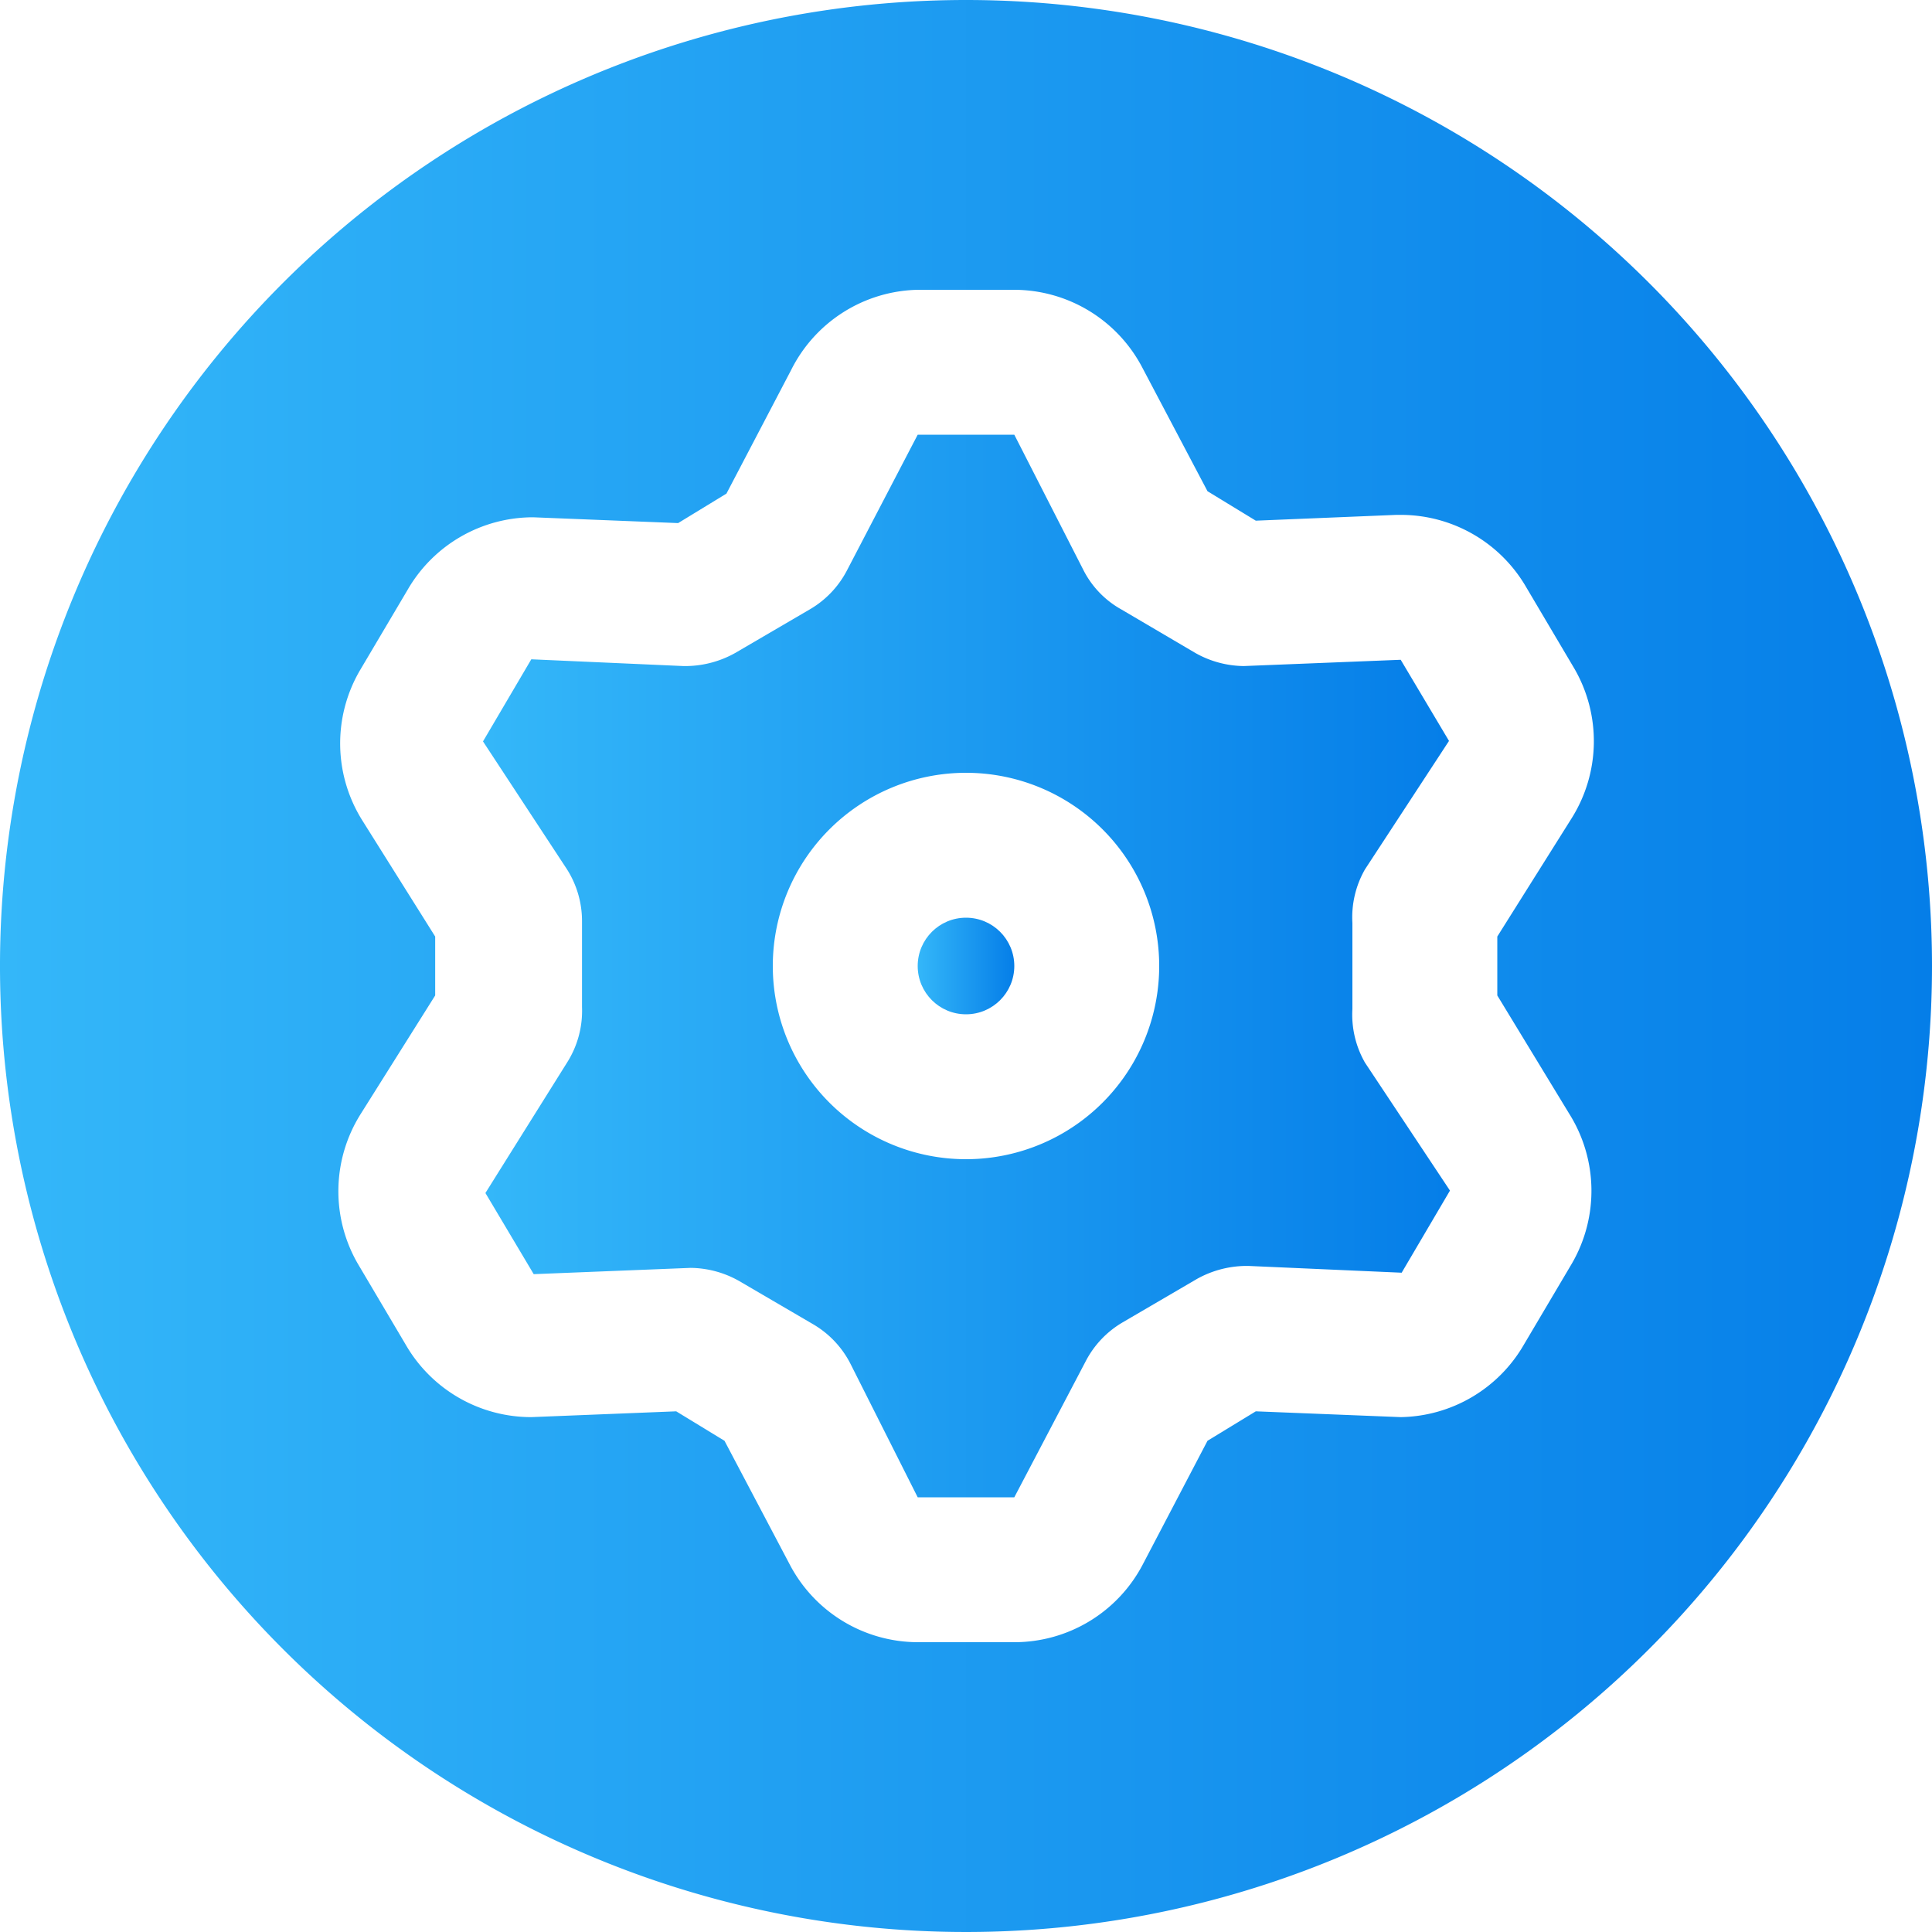 <svg id="图层_1" data-name="图层 1" xmlns="http://www.w3.org/2000/svg" xmlns:xlink="http://www.w3.org/1999/xlink" viewBox="0 0 40 40"><defs><style>.cls-1{fill:url(#_2);}.cls-2{fill:url(#_2-2);}.cls-3{fill:url(#_2-3);}</style><linearGradient id="_2" x1="10.05" y1="20" x2="29.95" y2="20" gradientUnits="userSpaceOnUse"><stop offset="0" stop-color="#34b7f9"/><stop offset="1" stop-color="#057ee8"/></linearGradient><linearGradient id="_2-2" x1="19" y1="20" x2="21" y2="20" xlink:href="#_2"/><linearGradient id="_2-3" x1="0" y1="20" x2="40" y2="20" xlink:href="#_2"/></defs><title>系统设置</title><path class="cls-1" d="M28.26,18,30,15.34l-1-1.68-3.25.13a2.08,2.08,0,0,1-1-.27l-1.53-.9a1.94,1.94,0,0,1-.78-.8L21,9H19l-1.47,2.82a2,2,0,0,1-.77.8l-1.54.9a2.12,2.12,0,0,1-1.07.27L11,13.65l-1,1.7L11.74,18a2,2,0,0,1,.31,1.07v1.78A2,2,0,0,1,11.74,22l-1.69,2.7,1,1.68,3.25-.13a2.08,2.08,0,0,1,1,.27l1.54.9a2,2,0,0,1,.76.8L19,31H21l1.48-2.82a2,2,0,0,1,.76-.8l1.54-.9a2.12,2.12,0,0,1,1.07-.27l3.17.14,1-1.7L28.26,22A2,2,0,0,1,28,20.89V19.11A2,2,0,0,1,28.26,18ZM20,24a4,4,0,1,1,4-4A4,4,0,0,1,20,24Z"/><circle class="cls-2" cx="20" cy="20" r="1"/><path class="cls-3" d="M20,0A20,20,0,1,0,40,20,20,20,0,0,0,20,0ZM32.49,23.06a3,3,0,0,1,.06,3.09l-1,1.69A3,3,0,0,1,29,29.34l-3-.12-1,.61-1.34,2.56A3,3,0,0,1,21,34H19a3,3,0,0,1-2.65-1.61L15,29.83l-1-.61-3,.12a3,3,0,0,1-2.6-1.5l-1-1.69a3,3,0,0,1,.07-3.09l1.54-2.45V19.39L7.51,17a3,3,0,0,1-.07-3.1l1-1.69a3,3,0,0,1,2.6-1.5l3,.12,1-.61,1.34-2.56A3,3,0,0,1,19,6H21a3,3,0,0,1,2.65,1.61L25,10.17l1,.61,2.91-.12H29a3,3,0,0,1,2.6,1.5l1,1.69a3,3,0,0,1-.06,3.09L31,19.39v1.22Z"/></svg>